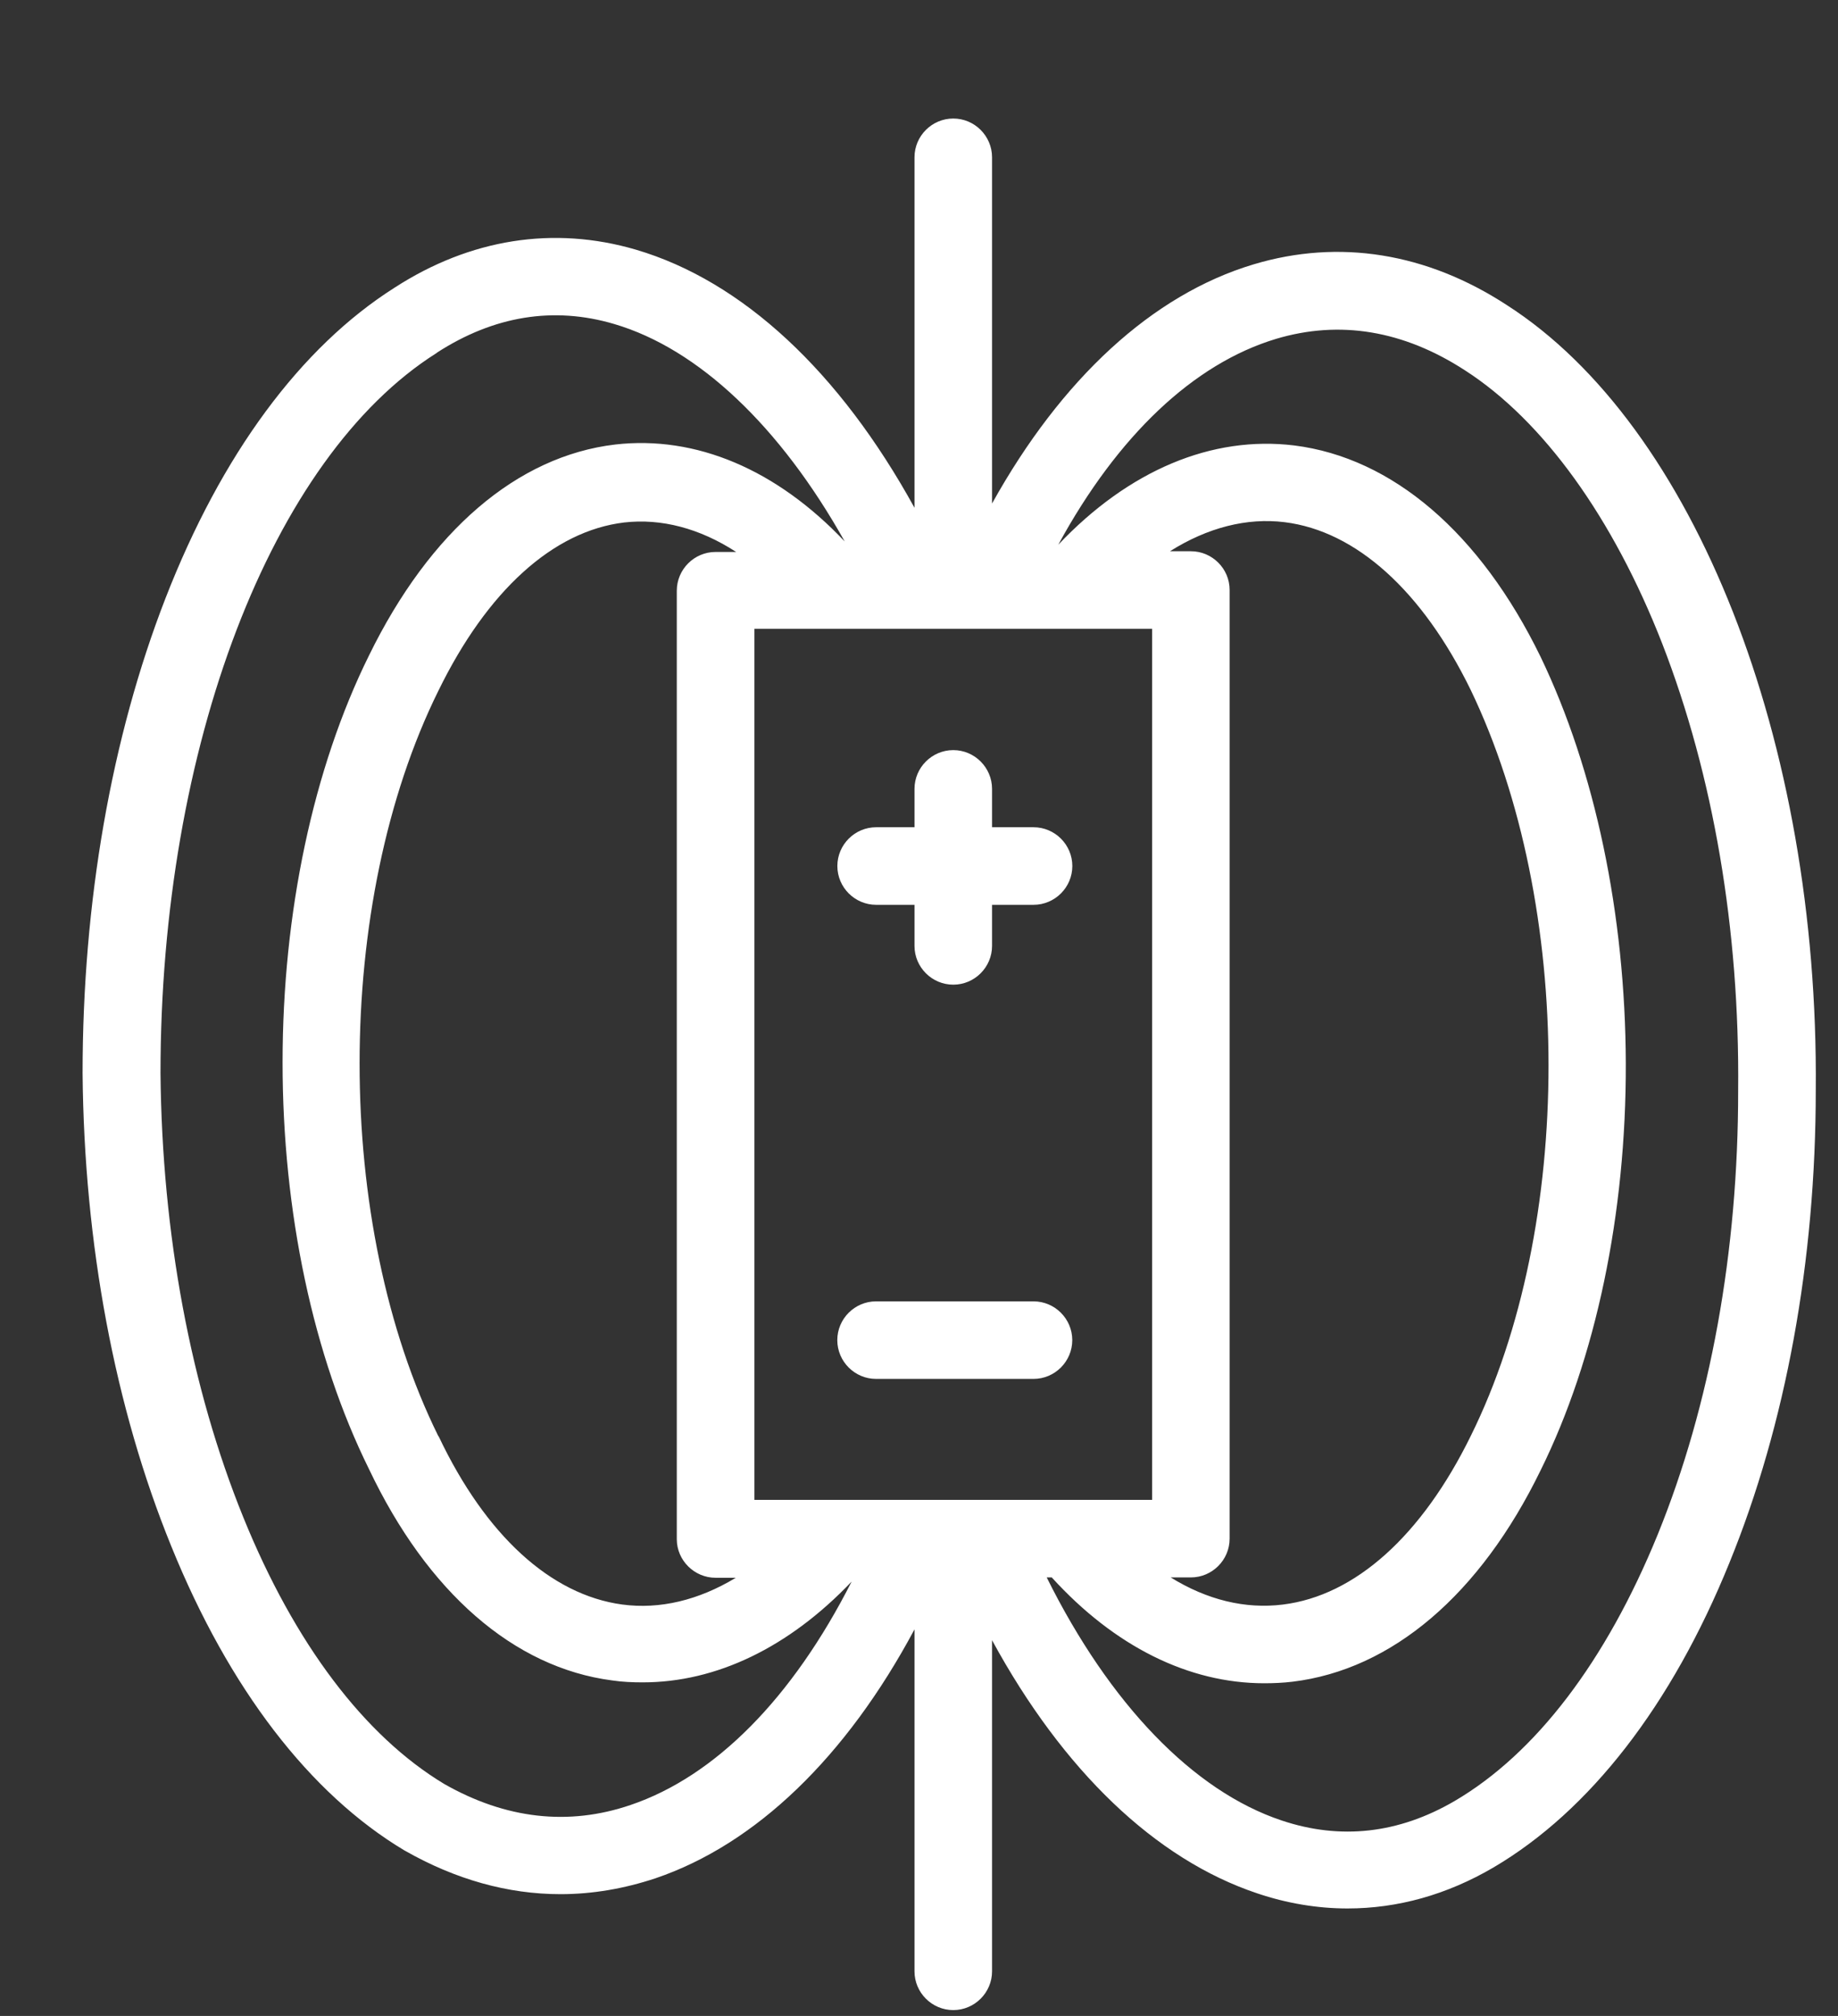 <svg xmlns="http://www.w3.org/2000/svg" xmlns:xlink="http://www.w3.org/1999/xlink" version="1.1" style="enable-background:new 0 0 487.9 487.9;" xml:space="preserve" width="31" height="34"><rect width="100%" height="100%" fill="#333333" stroke="none"/><rect id="backgroundrect" width="100%" height="100%" x="0" y="0" fill="none" stroke="none" style="" class=""/>
















<g class="currentLayer" style=""><title>Layer 1</title><g id="svg_1" class="">
	<g id="svg_2">
		<g id="svg_3">
			<path d="M17.431,21.948 h-2.655 c-0.36,0 -0.654,0.294 -0.654,0.654 s0.294,0.654 0.654,0.654 h2.655 c0.36,0 0.654,-0.294 0.654,-0.654 S17.791,21.948 17.431,21.948 z" fill="#FFFFFF" id="svg_4"/>
			<path d="M14.777,15.26 h0.647 v0.693 c0,0.36 0.294,0.654 0.654,0.654 s0.654,-0.294 0.654,-0.654 v-0.693 h0.7 c0.36,0 0.654,-0.294 0.654,-0.654 s-0.294,-0.654 -0.654,-0.654 h-0.7 v-0.647 c0,-0.36 -0.294,-0.654 -0.654,-0.654 s-0.654,0.294 -0.654,0.654 v0.647 h-0.647 c-0.36,0 -0.654,0.294 -0.654,0.654 S14.417,15.26 14.777,15.26 z" fill="#FFFFFF" id="svg_5"/>
			<path d="M25.414,5.145 L25.414,5.145 c-1.353,-0.883 -2.831,-1.118 -4.269,-0.687 c-1.706,0.51 -3.243,1.929 -4.413,4.034 v-5.839 c0,-0.36 -0.294,-0.654 -0.654,-0.654 s-0.654,0.294 -0.654,0.654 v5.911 c-1.262,-2.295 -2.903,-3.825 -4.701,-4.354 c-1.386,-0.405 -2.792,-0.183 -4.067,0.641 c-1.589,1.007 -2.923,2.818 -3.864,5.237 c-0.915,2.354 -1.399,5.126 -1.399,8.016 c0.026,2.877 0.543,5.636 1.497,7.977 c0.974,2.4 2.334,4.171 3.929,5.126 c0.007,0 0.007,0.007 0.013,0.007 c0.85,0.484 1.733,0.732 2.622,0.732 c0.536,0 1.072,-0.092 1.602,-0.268 c1.693,-0.575 3.217,-2.046 4.368,-4.198 v5.767 c0,0.36 0.294,0.654 0.654,0.654 s0.654,-0.294 0.654,-0.654 v-5.584 c1.196,2.197 2.753,3.694 4.472,4.269 c0.503,0.17 1.02,0.255 1.523,0.255 c0.843,0 1.674,-0.229 2.465,-0.693 c1.621,-0.955 3.001,-2.733 3.975,-5.133 c0.955,-2.341 1.458,-5.1 1.458,-7.977 C30.678,12.507 28.585,7.178 25.414,5.145 zM10.638,30.441 c-1.053,0.36 -2.112,0.235 -3.145,-0.353 c-1.347,-0.811 -2.524,-2.367 -3.387,-4.492 c-0.889,-2.19 -1.373,-4.779 -1.399,-7.493 c0,-5.505 1.87,-10.389 4.655,-12.148 c0,0 0.007,0 0.007,-0.007 c0.961,-0.621 1.968,-0.785 2.988,-0.484 c1.425,0.418 2.805,1.733 3.89,3.668 c-1.151,-1.216 -2.511,-1.791 -3.871,-1.635 c-1.654,0.196 -3.125,1.458 -4.152,3.557 c-0.942,1.903 -1.458,4.341 -1.458,6.865 s0.517,4.956 1.458,6.859 c0.987,2.079 2.445,3.348 4.099,3.563 c0.17,0.026 0.347,0.033 0.517,0.033 c1.242,0 2.465,-0.588 3.524,-1.7 C13.364,28.643 12.063,29.957 10.638,30.441 zM12.07,26.61 L12.07,26.61 l0.34,0 c-0.628,0.379 -1.281,0.536 -1.916,0.451 c-1.203,-0.163 -2.301,-1.164 -3.093,-2.831 c0,0 0,-0.007 -0.007,-0.007 c-1.772,-3.583 -1.772,-8.99 0,-12.573 c0.824,-1.687 1.935,-2.694 3.132,-2.838 c0.628,-0.072 1.275,0.098 1.89,0.497 h-0.347 c-0.36,0 -0.654,0.294 -0.654,0.654 v15.999 C11.416,26.316 11.71,26.61 12.07,26.61 zM16.64,25.296 c-0.007,0 -0.007,0 -0.013,0 h-0.549 h-0.647 c-0.007,0 -0.007,0 -0.013,0 h-2.694 v-14.691 h6.708 v14.691 h-1.399 h-0.007 H16.64 zM27.958,25.884 L27.958,25.884 c-0.87,2.131 -2.053,3.688 -3.426,4.492 c-0.942,0.549 -1.922,0.66 -2.916,0.327 c-1.491,-0.497 -2.903,-1.968 -3.962,-4.099 h0.085 c1.059,1.164 2.308,1.785 3.583,1.785 c0.157,0 0.32,-0.007 0.477,-0.026 c1.68,-0.203 3.165,-1.471 4.184,-3.563 c0.935,-1.89 1.445,-4.328 1.438,-6.865 c-0.007,-2.511 -0.517,-4.943 -1.438,-6.859 c-1.02,-2.092 -2.498,-3.354 -4.152,-3.563 c-1.393,-0.17 -2.792,0.418 -3.982,1.674 c1,-1.837 2.282,-3.053 3.674,-3.472 c1.072,-0.32 2.145,-0.144 3.184,0.53 c1.321,0.85 2.498,2.485 3.328,4.609 c0.863,2.223 1.308,4.825 1.281,7.539 C29.318,21.105 28.847,23.7 27.958,25.884 zM20.086,9.297 L20.086,9.297 l-0.353,0 c0.634,-0.399 1.295,-0.569 1.935,-0.49 c1.203,0.15 2.321,1.157 3.138,2.831 c1.746,3.635 1.752,9.042 0,12.58 c-0.824,1.68 -1.948,2.694 -3.171,2.844 c-0.634,0.078 -1.275,-0.078 -1.89,-0.458 h0.34 c0.36,0 0.654,-0.294 0.654,-0.654 v-15.999 C20.74,9.591 20.445,9.297 20.086,9.297 z" fill="#FFFFFF" id="svg_6"/>
		</g>
	</g>
</g><g id="svg_7" class="">
</g><g id="svg_8" class="">
</g><g id="svg_9" class="">
</g><g id="svg_10" class="">
</g><g id="svg_11" class="">
</g><g id="svg_12" class="">
</g><g id="svg_13" class="">
</g><g id="svg_14" class="">
</g><g id="svg_15" class="">
</g><g id="svg_16" class="">
</g><g id="svg_17" class="">
</g><g id="svg_18" class="">
</g><g id="svg_19" class="">
</g><g id="svg_20" class="">
</g><g id="svg_21" class="">
</g></g></svg>